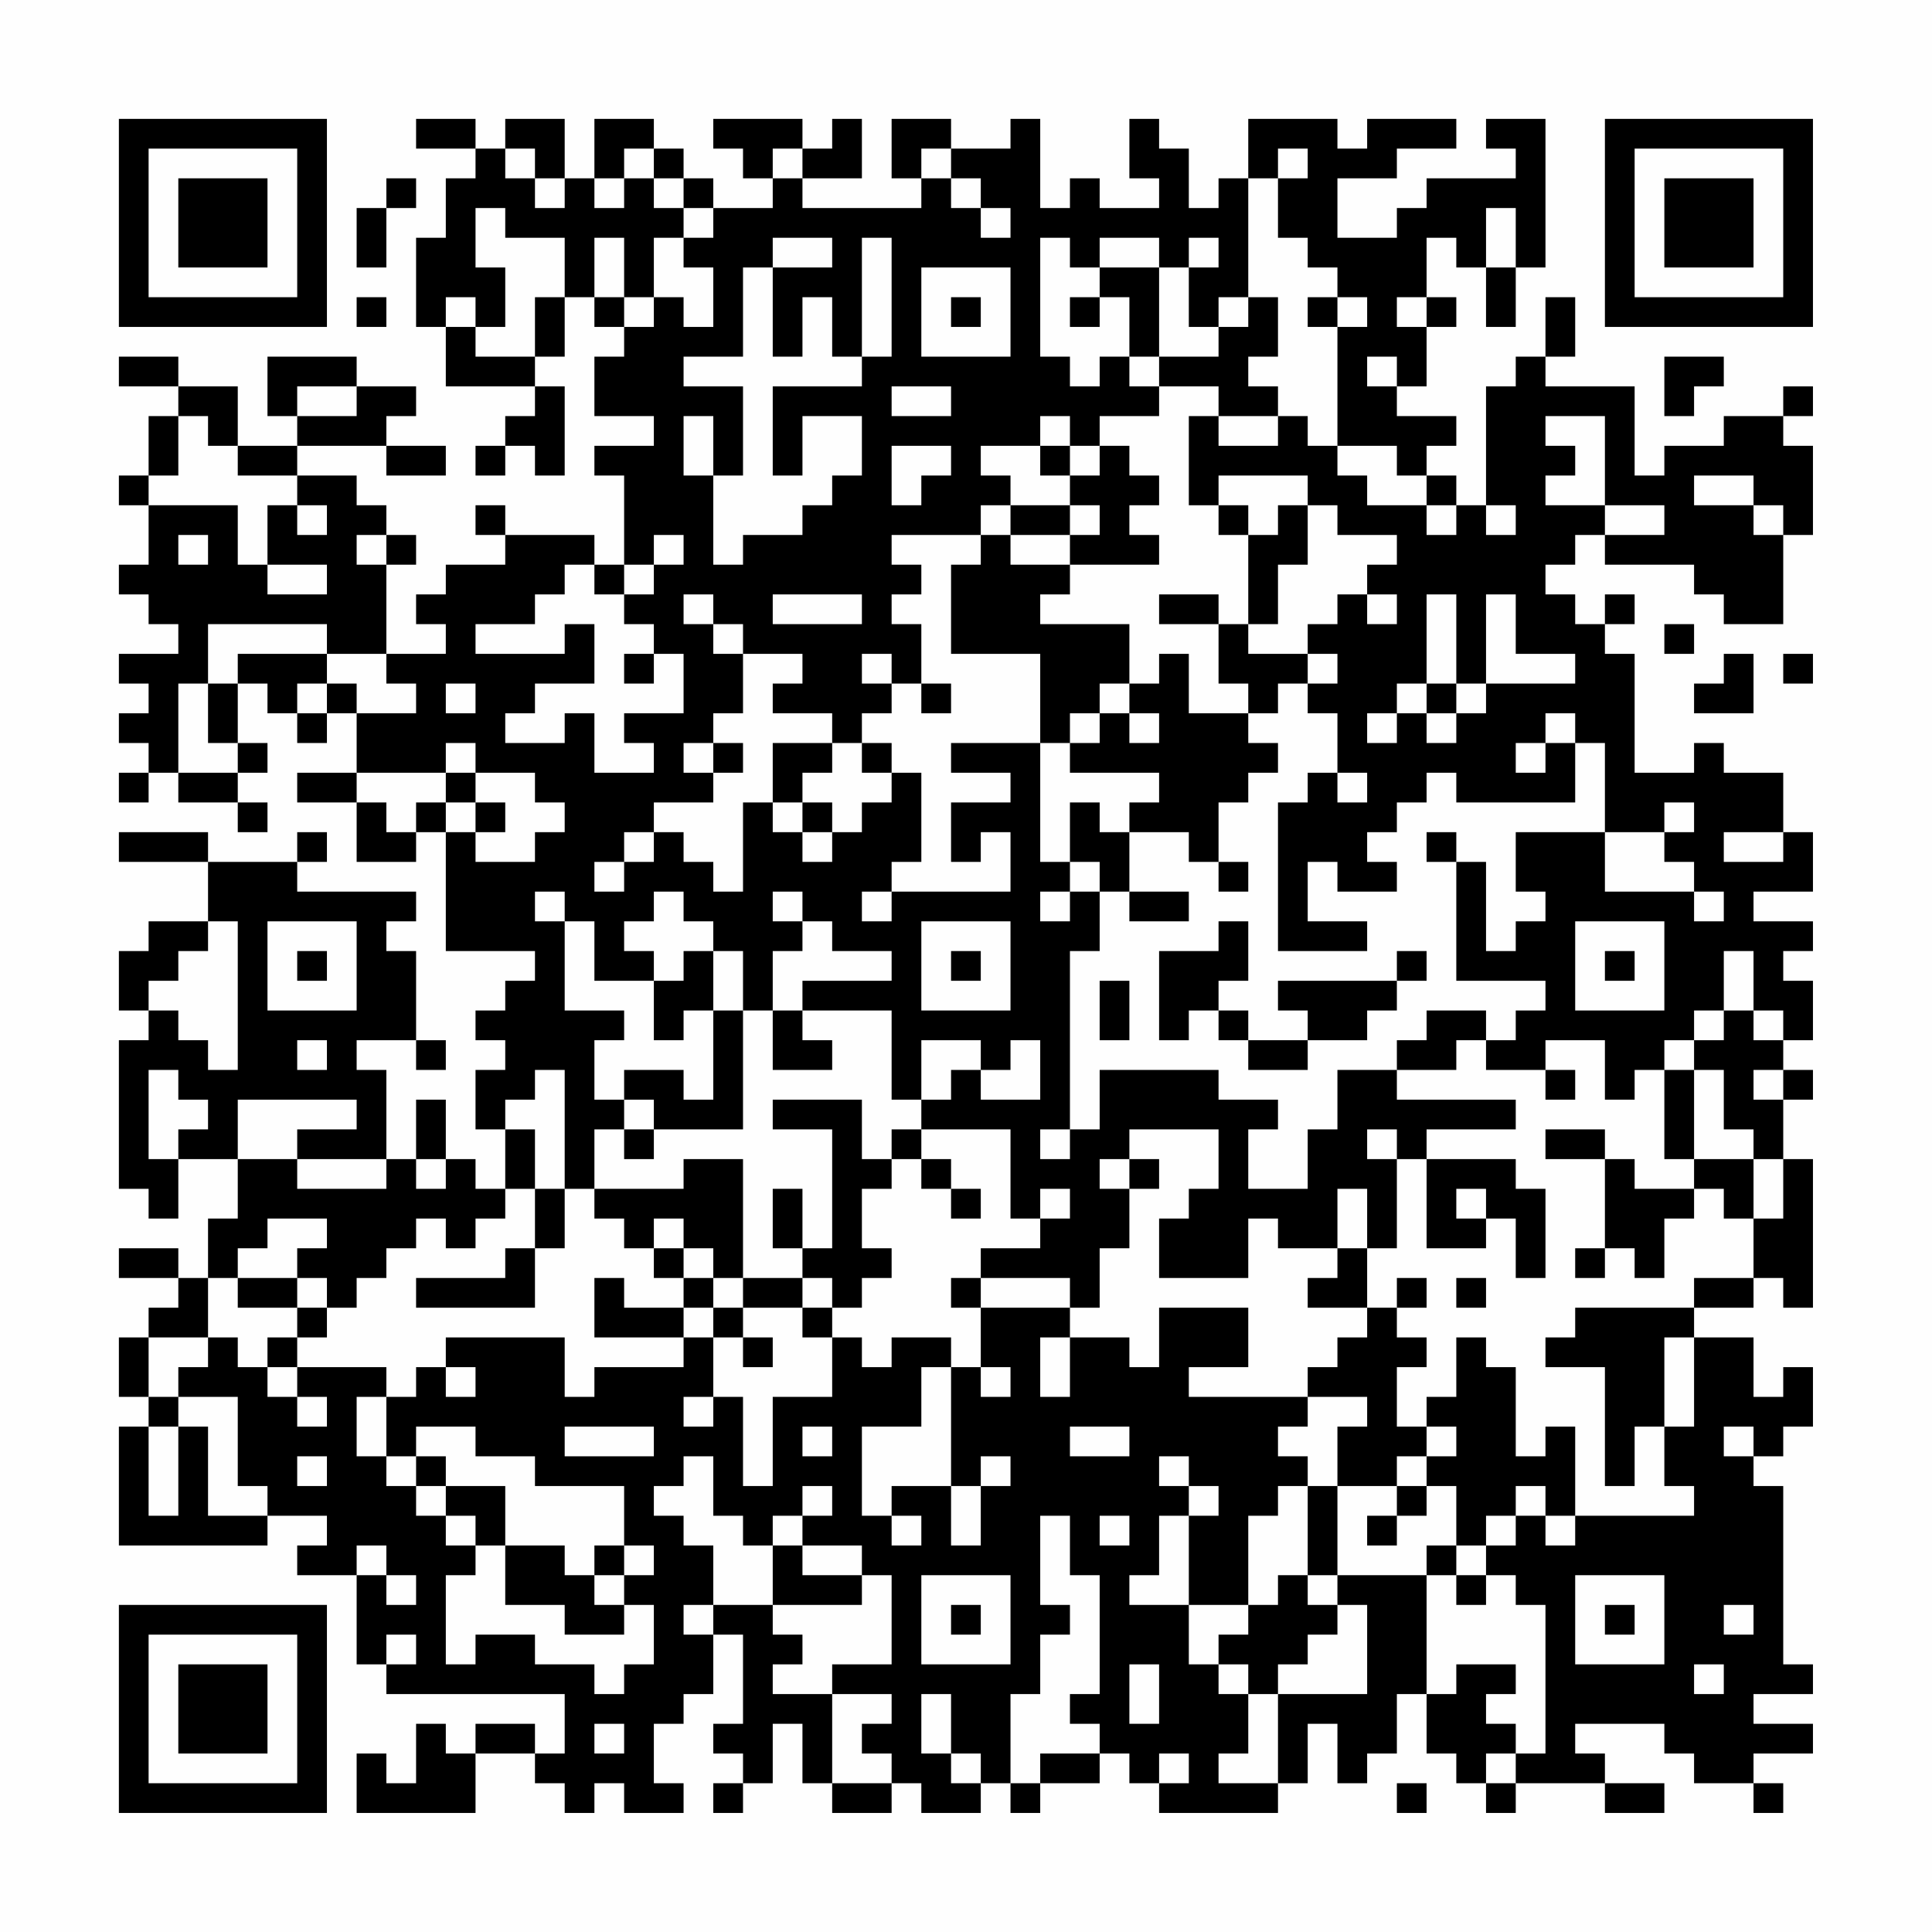 <?xml version="1.0" encoding="UTF-8"?>
<svg xmlns="http://www.w3.org/2000/svg" version="1.1" width="300" height="300" viewBox="0 0 300 300"><rect x="0" y="0" width="300" height="300" fill="#fefefe"/><g transform="scale(4.615)"><g transform="translate(4,4)"><path fill-rule="evenodd" d="M10 0L10 1L12 1L12 2L11 2L11 4L10 4L10 7L11 7L11 9L14 9L14 10L13 10L13 11L12 11L12 12L13 12L13 11L14 11L14 12L15 12L15 9L14 9L14 8L15 8L15 6L16 6L16 7L17 7L17 8L16 8L16 10L18 10L18 11L16 11L16 12L17 12L17 15L16 15L16 14L13 14L13 13L12 13L12 14L13 14L13 15L11 15L11 16L10 16L10 17L11 17L11 18L9 18L9 15L10 15L10 14L9 14L9 13L8 13L8 12L6 12L6 11L9 11L9 12L11 12L11 11L9 11L9 10L10 10L10 9L8 9L8 8L5 8L5 10L6 10L6 11L4 11L4 9L2 9L2 8L0 8L0 9L2 9L2 10L1 10L1 12L0 12L0 13L1 13L1 15L0 15L0 16L1 16L1 17L2 17L2 18L0 18L0 19L1 19L1 20L0 20L0 21L1 21L1 22L0 22L0 23L1 23L1 22L2 22L2 23L4 23L4 24L5 24L5 23L4 23L4 22L5 22L5 21L4 21L4 19L5 19L5 20L6 20L6 21L7 21L7 20L8 20L8 22L6 22L6 23L8 23L8 25L10 25L10 24L11 24L11 28L14 28L14 29L13 29L13 30L12 30L12 31L13 31L13 32L12 32L12 34L13 34L13 36L12 36L12 35L11 35L11 33L10 33L10 35L9 35L9 32L8 32L8 31L10 31L10 32L11 32L11 31L10 31L10 28L9 28L9 27L10 27L10 26L6 26L6 25L7 25L7 24L6 24L6 25L3 25L3 24L0 24L0 25L3 25L3 27L1 27L1 28L0 28L0 30L1 30L1 31L0 31L0 36L1 36L1 37L2 37L2 35L4 35L4 37L3 37L3 39L2 39L2 38L0 38L0 39L2 39L2 40L1 40L1 41L0 41L0 43L1 43L1 44L0 44L0 48L5 48L5 47L7 47L7 48L6 48L6 49L8 49L8 52L9 52L9 53L15 53L15 55L14 55L14 54L12 54L12 55L11 55L11 54L10 54L10 56L9 56L9 55L8 55L8 57L12 57L12 55L14 55L14 56L15 56L15 57L16 57L16 56L17 56L17 57L19 57L19 56L18 56L18 54L19 54L19 53L20 53L20 51L21 51L21 54L20 54L20 55L21 55L21 56L20 56L20 57L21 57L21 56L22 56L22 54L23 54L23 56L24 56L24 57L26 57L26 56L27 56L27 57L29 57L29 56L30 56L30 57L31 57L31 56L33 56L33 55L34 55L34 56L35 56L35 57L39 57L39 56L40 56L40 54L41 54L41 56L42 56L42 55L43 55L43 53L44 53L44 55L45 55L45 56L46 56L46 57L47 57L47 56L50 56L50 57L52 57L52 56L50 56L50 55L49 55L49 54L52 54L52 55L53 55L53 56L55 56L55 57L56 57L56 56L55 56L55 55L57 55L57 54L55 54L55 53L57 53L57 52L56 52L56 46L55 46L55 45L56 45L56 44L57 44L57 42L56 42L56 43L55 43L55 41L53 41L53 40L55 40L55 39L56 39L56 40L57 40L57 35L56 35L56 33L57 33L57 32L56 32L56 31L57 31L57 29L56 29L56 28L57 28L57 27L55 27L55 26L57 26L57 24L56 24L56 22L54 22L54 21L53 21L53 22L51 22L51 18L50 18L50 17L51 17L51 16L50 16L50 17L49 17L49 16L48 16L48 15L49 15L49 14L50 14L50 15L53 15L53 16L54 16L54 17L56 17L56 14L57 14L57 11L56 11L56 10L57 10L57 9L56 9L56 10L54 10L54 11L52 11L52 12L51 12L51 9L48 9L48 8L49 8L49 6L48 6L48 8L47 8L47 9L46 9L46 13L45 13L45 12L44 12L44 11L45 11L45 10L43 10L43 9L44 9L44 7L45 7L45 6L44 6L44 4L45 4L45 5L46 5L46 7L47 7L47 5L48 5L48 0L46 0L46 1L47 1L47 2L44 2L44 3L43 3L43 4L41 4L41 2L43 2L43 1L45 1L45 0L42 0L42 1L41 1L41 0L38 0L38 2L37 2L37 3L36 3L36 1L35 1L35 0L34 0L34 2L35 2L35 3L33 3L33 2L32 2L32 3L31 3L31 0L30 0L30 1L28 1L28 0L26 0L26 2L27 2L27 3L23 3L23 2L25 2L25 0L24 0L24 1L23 1L23 0L20 0L20 1L21 1L21 2L22 2L22 3L20 3L20 2L19 2L19 1L18 1L18 0L16 0L16 2L15 2L15 0L13 0L13 1L12 1L12 0ZM13 1L13 2L14 2L14 3L15 3L15 2L14 2L14 1ZM17 1L17 2L16 2L16 3L17 3L17 2L18 2L18 3L19 3L19 4L18 4L18 6L17 6L17 4L16 4L16 6L17 6L17 7L18 7L18 6L19 6L19 7L20 7L20 5L19 5L19 4L20 4L20 3L19 3L19 2L18 2L18 1ZM22 1L22 2L23 2L23 1ZM27 1L27 2L28 2L28 3L29 3L29 4L30 4L30 3L29 3L29 2L28 2L28 1ZM39 1L39 2L38 2L38 6L37 6L37 7L36 7L36 5L37 5L37 4L36 4L36 5L35 5L35 4L33 4L33 5L32 5L32 4L31 4L31 8L32 8L32 9L33 9L33 8L34 8L34 9L35 9L35 10L33 10L33 11L32 11L32 10L31 10L31 11L29 11L29 12L30 12L30 13L29 13L29 14L26 14L26 15L27 15L27 16L26 16L26 17L27 17L27 19L26 19L26 18L25 18L25 19L26 19L26 20L25 20L25 21L24 21L24 20L22 20L22 19L23 19L23 18L21 18L21 17L20 17L20 16L19 16L19 17L20 17L20 18L21 18L21 20L20 20L20 21L19 21L19 22L20 22L20 23L18 23L18 24L17 24L17 25L16 25L16 26L17 26L17 25L18 25L18 24L19 24L19 25L20 25L20 26L21 26L21 23L22 23L22 24L23 24L23 25L24 25L24 24L25 24L25 23L26 23L26 22L27 22L27 25L26 25L26 26L25 26L25 27L26 27L26 26L30 26L30 24L29 24L29 25L28 25L28 23L30 23L30 22L28 22L28 21L31 21L31 25L32 25L32 26L31 26L31 27L32 27L32 26L33 26L33 28L32 28L32 34L31 34L31 35L32 35L32 34L33 34L33 32L37 32L37 33L39 33L39 34L38 34L38 36L40 36L40 34L41 34L41 32L43 32L43 33L47 33L47 34L44 34L44 35L43 35L43 34L42 34L42 35L43 35L43 38L42 38L42 36L41 36L41 38L39 38L39 37L38 37L38 39L35 39L35 37L36 37L36 36L37 36L37 34L34 34L34 35L33 35L33 36L34 36L34 38L33 38L33 40L32 40L32 39L29 39L29 38L31 38L31 37L32 37L32 36L31 36L31 37L30 37L30 34L27 34L27 33L28 33L28 32L29 32L29 33L31 33L31 31L30 31L30 32L29 32L29 31L27 31L27 33L26 33L26 30L23 30L23 29L26 29L26 28L24 28L24 27L23 27L23 26L22 26L22 27L23 27L23 28L22 28L22 30L21 30L21 28L20 28L20 27L19 27L19 26L18 26L18 27L17 27L17 28L18 28L18 29L16 29L16 27L15 27L15 26L14 26L14 27L15 27L15 30L17 30L17 31L16 31L16 33L17 33L17 34L16 34L16 36L15 36L15 32L14 32L14 33L13 33L13 34L14 34L14 36L13 36L13 37L12 37L12 38L11 38L11 37L10 37L10 38L9 38L9 39L8 39L8 40L7 40L7 39L6 39L6 38L7 38L7 37L5 37L5 38L4 38L4 39L3 39L3 41L1 41L1 43L2 43L2 44L1 44L1 47L2 47L2 44L3 44L3 47L5 47L5 46L4 46L4 43L2 43L2 42L3 42L3 41L4 41L4 42L5 42L5 43L6 43L6 44L7 44L7 43L6 43L6 42L9 42L9 43L8 43L8 45L9 45L9 46L10 46L10 47L11 47L11 48L12 48L12 49L11 49L11 52L12 52L12 51L14 51L14 52L16 52L16 53L17 53L17 52L18 52L18 50L17 50L17 49L18 49L18 48L17 48L17 46L14 46L14 45L12 45L12 44L10 44L10 45L9 45L9 43L10 43L10 42L11 42L11 43L12 43L12 42L11 42L11 41L15 41L15 43L16 43L16 42L19 42L19 41L20 41L20 43L19 43L19 44L20 44L20 43L21 43L21 46L22 46L22 43L24 43L24 41L25 41L25 42L26 42L26 41L28 41L28 42L27 42L27 44L25 44L25 47L26 47L26 48L27 48L27 47L26 47L26 46L28 46L28 48L29 48L29 46L30 46L30 45L29 45L29 46L28 46L28 42L29 42L29 43L30 43L30 42L29 42L29 40L32 40L32 41L31 41L31 43L32 43L32 41L34 41L34 42L35 42L35 40L38 40L38 42L36 42L36 43L40 43L40 44L39 44L39 45L40 45L40 46L39 46L39 47L38 47L38 50L36 50L36 47L37 47L37 46L36 46L36 45L35 45L35 46L36 46L36 47L35 47L35 49L34 49L34 50L36 50L36 52L37 52L37 53L38 53L38 55L37 55L37 56L39 56L39 53L42 53L42 50L41 50L41 49L44 49L44 53L45 53L45 52L47 52L47 53L46 53L46 54L47 54L47 55L46 55L46 56L47 56L47 55L48 55L48 50L47 50L47 49L46 49L46 48L47 48L47 47L48 47L48 48L49 48L49 47L53 47L53 46L52 46L52 44L53 44L53 41L52 41L52 44L51 44L51 46L50 46L50 42L48 42L48 41L49 41L49 40L53 40L53 39L55 39L55 37L56 37L56 35L55 35L55 34L54 34L54 32L53 32L53 31L54 31L54 30L55 30L55 31L56 31L56 30L55 30L55 28L54 28L54 30L53 30L53 31L52 31L52 32L51 32L51 33L50 33L50 31L48 31L48 32L46 32L46 31L47 31L47 30L48 30L48 29L45 29L45 25L46 25L46 28L47 28L47 27L48 27L48 26L47 26L47 24L50 24L50 26L53 26L53 27L54 27L54 26L53 26L53 25L52 25L52 24L53 24L53 23L52 23L52 24L50 24L50 21L49 21L49 20L48 20L48 21L47 21L47 22L48 22L48 21L49 21L49 23L45 23L45 22L44 22L44 23L43 23L43 24L42 24L42 25L43 25L43 26L41 26L41 25L40 25L40 27L42 27L42 28L39 28L39 23L40 23L40 22L41 22L41 23L42 23L42 22L41 22L41 20L40 20L40 19L41 19L41 18L40 18L40 17L41 17L41 16L42 16L42 17L43 17L43 16L42 16L42 15L43 15L43 14L41 14L41 13L40 13L40 12L37 12L37 13L36 13L36 10L37 10L37 11L39 11L39 10L40 10L40 11L41 11L41 12L42 12L42 13L44 13L44 14L45 14L45 13L44 13L44 12L43 12L43 11L41 11L41 7L42 7L42 6L41 6L41 5L40 5L40 4L39 4L39 2L40 2L40 1ZM9 2L9 3L8 3L8 5L9 5L9 3L10 3L10 2ZM12 3L12 5L13 5L13 7L12 7L12 6L11 6L11 7L12 7L12 8L14 8L14 6L15 6L15 4L13 4L13 3ZM46 3L46 5L47 5L47 3ZM22 4L22 5L21 5L21 8L19 8L19 9L21 9L21 12L20 12L20 10L19 10L19 12L20 12L20 15L21 15L21 14L23 14L23 13L24 13L24 12L25 12L25 10L23 10L23 12L22 12L22 9L25 9L25 8L26 8L26 4L25 4L25 8L24 8L24 6L23 6L23 8L22 8L22 5L24 5L24 4ZM27 5L27 8L30 8L30 5ZM33 5L33 6L32 6L32 7L33 7L33 6L34 6L34 8L35 8L35 9L37 9L37 10L39 10L39 9L38 9L38 8L39 8L39 6L38 6L38 7L37 7L37 8L35 8L35 5ZM8 6L8 7L9 7L9 6ZM28 6L28 7L29 7L29 6ZM40 6L40 7L41 7L41 6ZM43 6L43 7L44 7L44 6ZM42 8L42 9L43 9L43 8ZM52 8L52 10L53 10L53 9L54 9L54 8ZM6 9L6 10L8 10L8 9ZM26 9L26 10L28 10L28 9ZM2 10L2 12L1 12L1 13L4 13L4 15L5 15L5 16L7 16L7 15L5 15L5 13L6 13L6 14L7 14L7 13L6 13L6 12L4 12L4 11L3 11L3 10ZM48 10L48 11L49 11L49 12L48 12L48 13L50 13L50 14L52 14L52 13L50 13L50 10ZM26 11L26 13L27 13L27 12L28 12L28 11ZM31 11L31 12L32 12L32 13L30 13L30 14L29 14L29 15L28 15L28 18L31 18L31 21L32 21L32 22L35 22L35 23L34 23L34 24L33 24L33 23L32 23L32 25L33 25L33 26L34 26L34 27L36 27L36 26L34 26L34 24L36 24L36 25L37 25L37 26L38 26L38 25L37 25L37 23L38 23L38 22L39 22L39 21L38 21L38 20L39 20L39 19L40 19L40 18L38 18L38 17L39 17L39 15L40 15L40 13L39 13L39 14L38 14L38 13L37 13L37 14L38 14L38 17L37 17L37 16L35 16L35 17L37 17L37 19L38 19L38 20L36 20L36 18L35 18L35 19L34 19L34 17L31 17L31 16L32 16L32 15L35 15L35 14L34 14L34 13L35 13L35 12L34 12L34 11L33 11L33 12L32 12L32 11ZM53 12L53 13L55 13L55 14L56 14L56 13L55 13L55 12ZM32 13L32 14L30 14L30 15L32 15L32 14L33 14L33 13ZM46 13L46 14L47 14L47 13ZM2 14L2 15L3 15L3 14ZM8 14L8 15L9 15L9 14ZM18 14L18 15L17 15L17 16L16 16L16 15L15 15L15 16L14 16L14 17L12 17L12 18L15 18L15 17L16 17L16 19L14 19L14 20L13 20L13 21L15 21L15 20L16 20L16 22L18 22L18 21L17 21L17 20L19 20L19 18L18 18L18 17L17 17L17 16L18 16L18 15L19 15L19 14ZM22 16L22 17L25 17L25 16ZM44 16L44 19L43 19L43 20L42 20L42 21L43 21L43 20L44 20L44 21L45 21L45 20L46 20L46 19L49 19L49 18L47 18L47 16L46 16L46 19L45 19L45 16ZM3 17L3 19L2 19L2 22L4 22L4 21L3 21L3 19L4 19L4 18L7 18L7 19L6 19L6 20L7 20L7 19L8 19L8 20L10 20L10 19L9 19L9 18L7 18L7 17ZM52 17L52 18L53 18L53 17ZM17 18L17 19L18 19L18 18ZM54 18L54 19L53 19L53 20L55 20L55 18ZM56 18L56 19L57 19L57 18ZM11 19L11 20L12 20L12 19ZM27 19L27 20L28 20L28 19ZM33 19L33 20L32 20L32 21L33 21L33 20L34 20L34 21L35 21L35 20L34 20L34 19ZM44 19L44 20L45 20L45 19ZM11 21L11 22L8 22L8 23L9 23L9 24L10 24L10 23L11 23L11 24L12 24L12 25L14 25L14 24L15 24L15 23L14 23L14 22L12 22L12 21ZM20 21L20 22L21 22L21 21ZM22 21L22 23L23 23L23 24L24 24L24 23L23 23L23 22L24 22L24 21ZM25 21L25 22L26 22L26 21ZM11 22L11 23L12 23L12 24L13 24L13 23L12 23L12 22ZM44 24L44 25L45 25L45 24ZM54 24L54 25L56 25L56 24ZM3 27L3 28L2 28L2 29L1 29L1 30L2 30L2 31L3 31L3 32L4 32L4 27ZM5 27L5 30L8 30L8 27ZM27 27L27 30L30 30L30 27ZM37 27L37 28L35 28L35 31L36 31L36 30L37 30L37 31L38 31L38 32L40 32L40 31L42 31L42 30L43 30L43 29L44 29L44 28L43 28L43 29L39 29L39 30L40 30L40 31L38 31L38 30L37 30L37 29L38 29L38 27ZM49 27L49 30L52 30L52 27ZM6 28L6 29L7 29L7 28ZM19 28L19 29L18 29L18 31L19 31L19 30L20 30L20 33L19 33L19 32L17 32L17 33L18 33L18 34L17 34L17 35L18 35L18 34L21 34L21 30L20 30L20 28ZM28 28L28 29L29 29L29 28ZM50 28L50 29L51 29L51 28ZM33 29L33 31L34 31L34 29ZM22 30L22 32L24 32L24 31L23 31L23 30ZM44 30L44 31L43 31L43 32L45 32L45 31L46 31L46 30ZM6 31L6 32L7 32L7 31ZM1 32L1 35L2 35L2 34L3 34L3 33L2 33L2 32ZM48 32L48 33L49 33L49 32ZM52 32L52 35L53 35L53 36L51 36L51 35L50 35L50 34L48 34L48 35L50 35L50 38L49 38L49 39L50 39L50 38L51 38L51 39L52 39L52 37L53 37L53 36L54 36L54 37L55 37L55 35L53 35L53 32ZM55 32L55 33L56 33L56 32ZM4 33L4 35L6 35L6 36L9 36L9 35L6 35L6 34L8 34L8 33ZM22 33L22 34L24 34L24 38L23 38L23 36L22 36L22 38L23 38L23 39L21 39L21 35L19 35L19 36L16 36L16 37L17 37L17 38L18 38L18 39L19 39L19 40L17 40L17 39L16 39L16 41L19 41L19 40L20 40L20 41L21 41L21 42L22 42L22 41L21 41L21 40L23 40L23 41L24 41L24 40L25 40L25 39L26 39L26 38L25 38L25 36L26 36L26 35L27 35L27 36L28 36L28 37L29 37L29 36L28 36L28 35L27 35L27 34L26 34L26 35L25 35L25 33ZM10 35L10 36L11 36L11 35ZM34 35L34 36L35 36L35 35ZM44 35L44 38L46 38L46 37L47 37L47 39L48 39L48 36L47 36L47 35ZM14 36L14 38L13 38L13 39L10 39L10 40L14 40L14 38L15 38L15 36ZM45 36L45 37L46 37L46 36ZM18 37L18 38L19 38L19 39L20 39L20 40L21 40L21 39L20 39L20 38L19 38L19 37ZM41 38L41 39L40 39L40 40L42 40L42 41L41 41L41 42L40 42L40 43L42 43L42 44L41 44L41 46L40 46L40 49L39 49L39 50L38 50L38 51L37 51L37 52L38 52L38 53L39 53L39 52L40 52L40 51L41 51L41 50L40 50L40 49L41 49L41 46L43 46L43 47L42 47L42 48L43 48L43 47L44 47L44 46L45 46L45 48L44 48L44 49L45 49L45 50L46 50L46 49L45 49L45 48L46 48L46 47L47 47L47 46L48 46L48 47L49 47L49 44L48 44L48 45L47 45L47 42L46 42L46 41L45 41L45 43L44 43L44 44L43 44L43 42L44 42L44 41L43 41L43 40L44 40L44 39L43 39L43 40L42 40L42 38ZM4 39L4 40L6 40L6 41L5 41L5 42L6 42L6 41L7 41L7 40L6 40L6 39ZM23 39L23 40L24 40L24 39ZM28 39L28 40L29 40L29 39ZM45 39L45 40L46 40L46 39ZM15 44L15 45L18 45L18 44ZM23 44L23 45L24 45L24 44ZM32 44L32 45L34 45L34 44ZM44 44L44 45L43 45L43 46L44 46L44 45L45 45L45 44ZM54 44L54 45L55 45L55 44ZM6 45L6 46L7 46L7 45ZM10 45L10 46L11 46L11 47L12 47L12 48L13 48L13 50L15 50L15 51L17 51L17 50L16 50L16 49L17 49L17 48L16 48L16 49L15 49L15 48L13 48L13 46L11 46L11 45ZM19 45L19 46L18 46L18 47L19 47L19 48L20 48L20 50L19 50L19 51L20 51L20 50L22 50L22 51L23 51L23 52L22 52L22 53L24 53L24 56L26 56L26 55L25 55L25 54L26 54L26 53L24 53L24 52L26 52L26 49L25 49L25 48L23 48L23 47L24 47L24 46L23 46L23 47L22 47L22 48L21 48L21 47L20 47L20 45ZM31 47L31 50L32 50L32 51L31 51L31 53L30 53L30 56L31 56L31 55L33 55L33 54L32 54L32 53L33 53L33 49L32 49L32 47ZM33 47L33 48L34 48L34 47ZM8 48L8 49L9 49L9 50L10 50L10 49L9 49L9 48ZM22 48L22 50L25 50L25 49L23 49L23 48ZM27 49L27 52L30 52L30 49ZM49 49L49 52L52 52L52 49ZM28 50L28 51L29 51L29 50ZM50 50L50 51L51 51L51 50ZM54 50L54 51L55 51L55 50ZM9 51L9 52L10 52L10 51ZM34 52L34 54L35 54L35 52ZM53 52L53 53L54 53L54 52ZM27 53L27 55L28 55L28 56L29 56L29 55L28 55L28 53ZM16 54L16 55L17 55L17 54ZM35 55L35 56L36 56L36 55ZM43 56L43 57L44 57L44 56ZM0 0L0 7L7 7L7 0ZM1 1L1 6L6 6L6 1ZM2 2L2 5L5 5L5 2ZM50 0L50 7L57 7L57 0ZM51 1L51 6L56 6L56 1ZM52 2L52 5L55 5L55 2ZM0 50L0 57L7 57L7 50ZM1 51L1 56L6 56L6 51ZM2 52L2 55L5 55L5 52Z" fill="#000000"/></g></g></svg>
